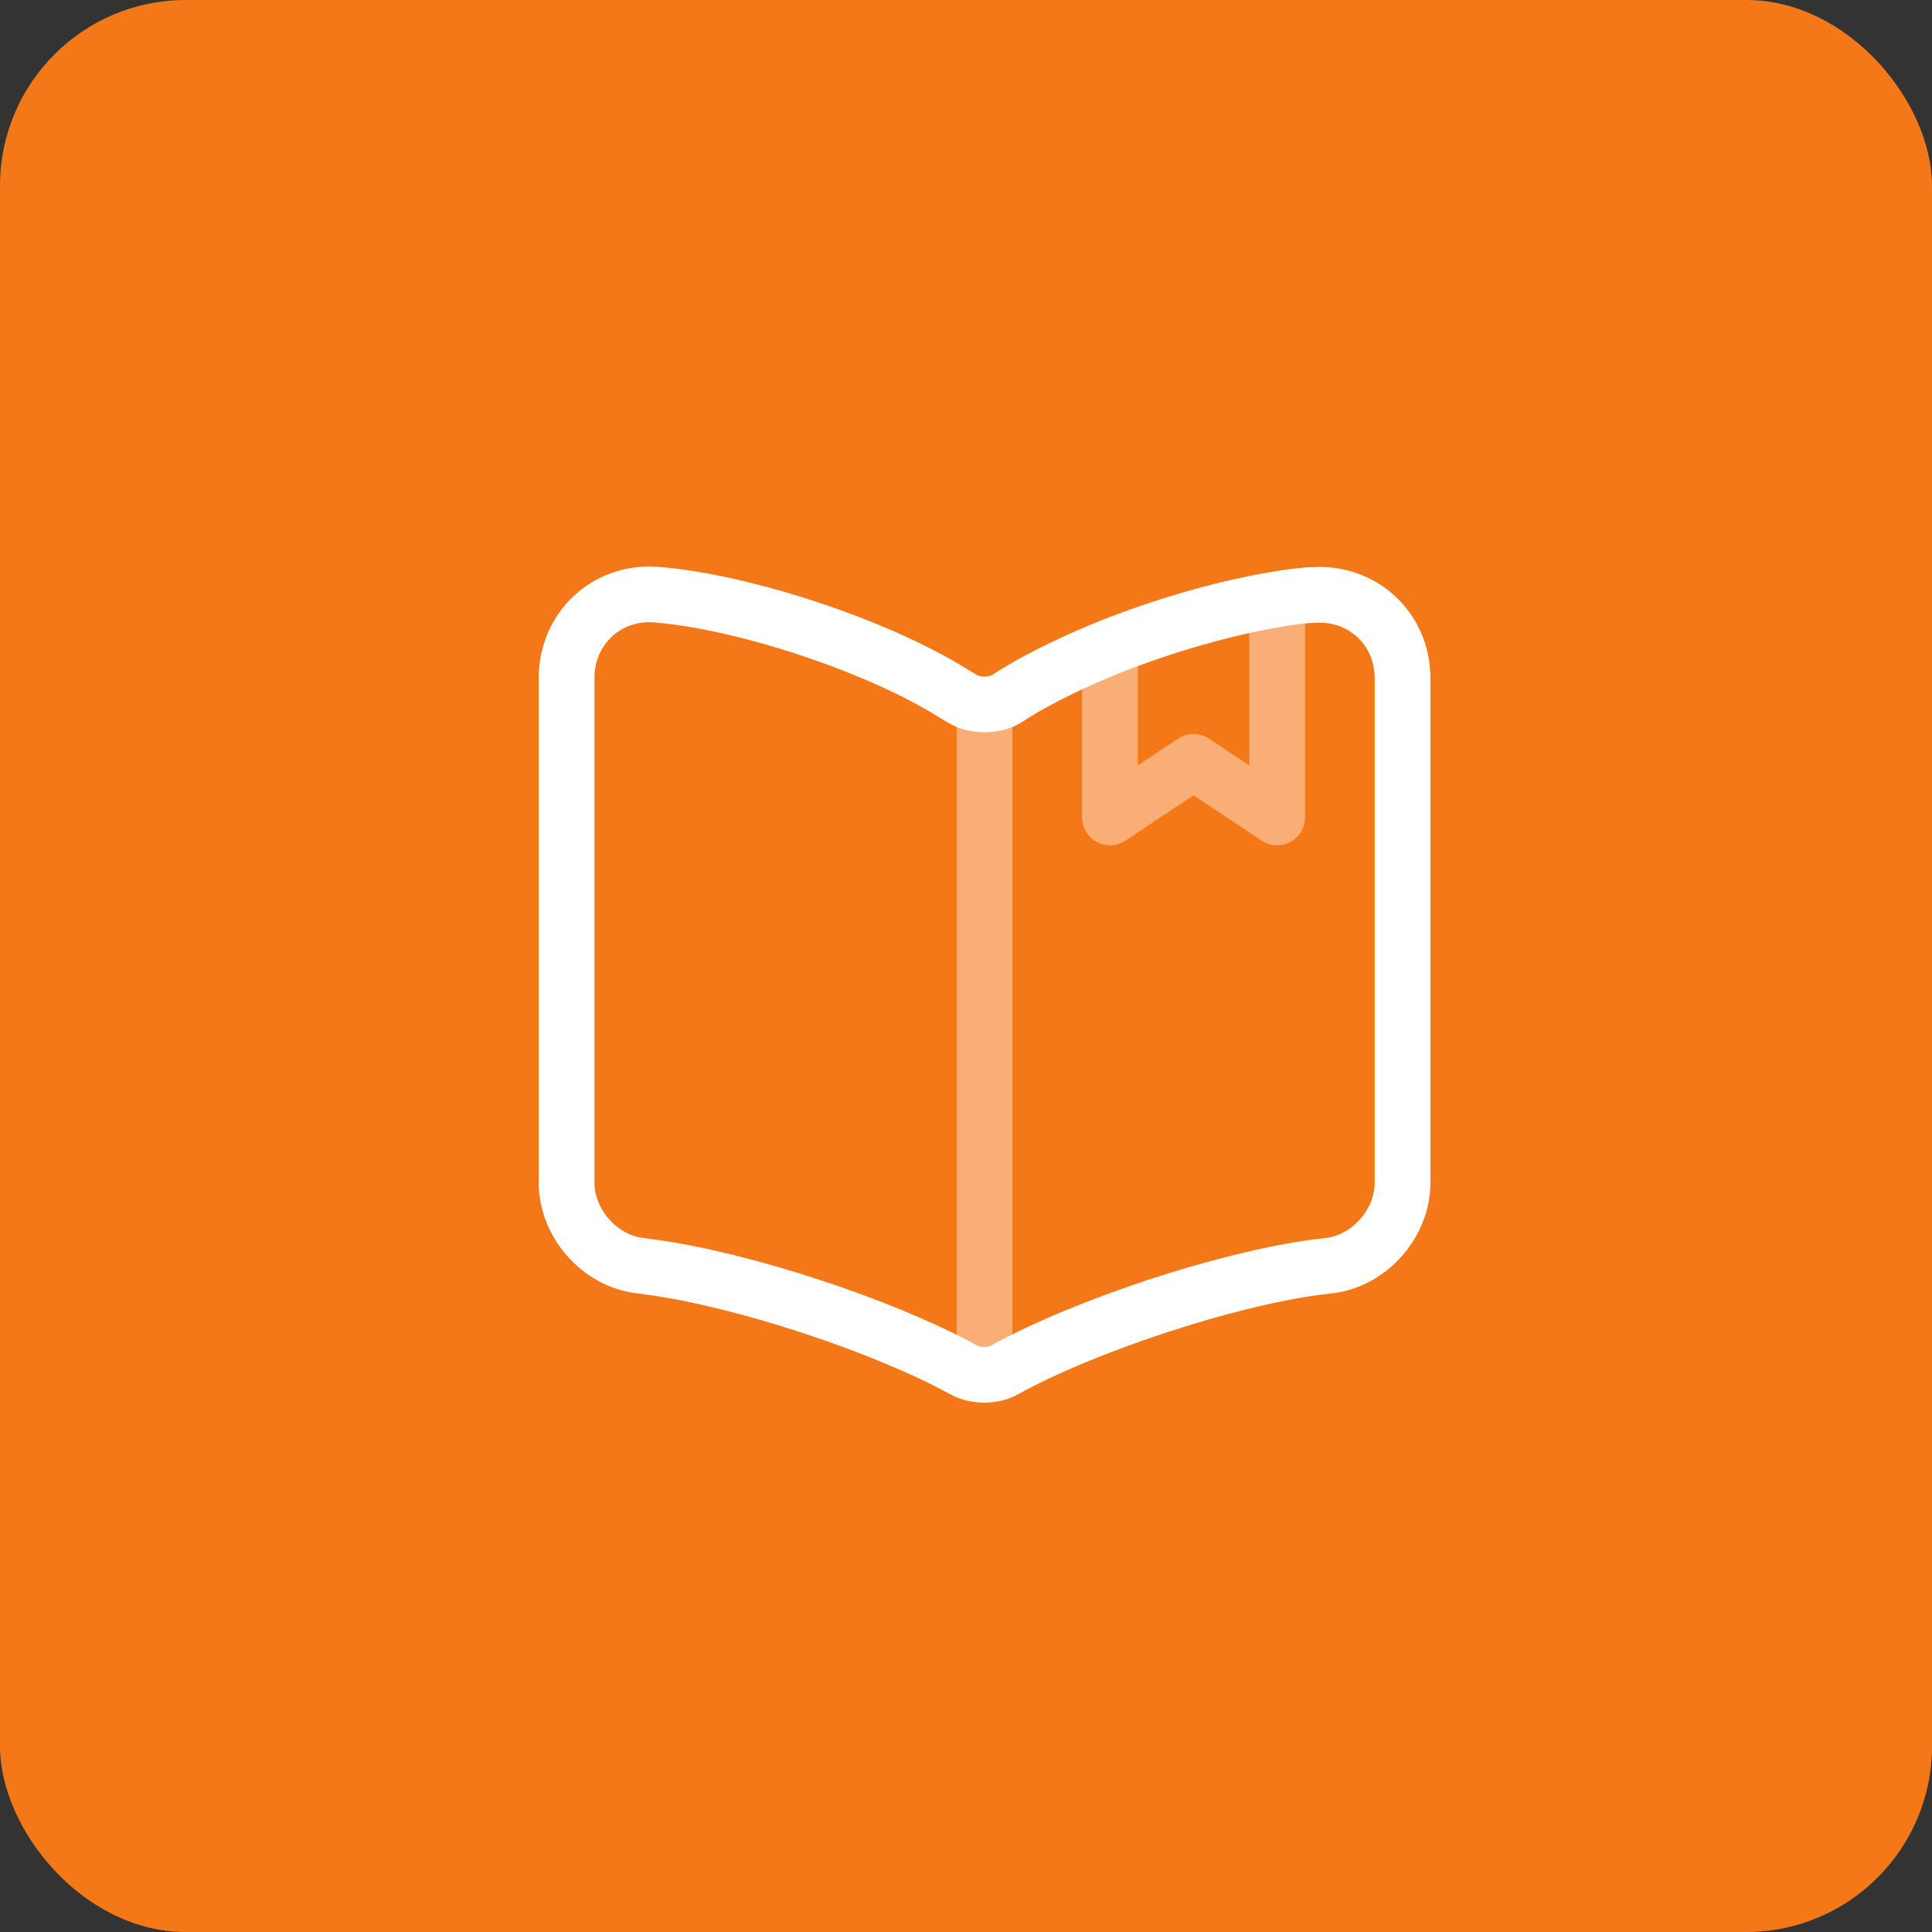 <svg width="52" height="52" viewBox="0 0 52 52" fill="none" xmlns="http://www.w3.org/2000/svg">
<rect x="0" y="0" width="52" height="52" fill="#333333" stroke="none"/>
<rect width="52" height="52" rx="5" fill="#F47817"/>
<path d="M37.75 18.256V31.835C37.75 32.915 36.873 33.927 35.792 34.062L35.421 34.107C32.969 34.434 29.189 35.682 27.029 36.875C26.736 37.044 26.253 37.044 25.949 36.875L25.904 36.852C23.744 35.671 19.975 34.434 17.534 34.107L17.207 34.062C16.128 33.927 15.25 32.915 15.25 31.835V18.245C15.25 16.906 16.341 15.893 17.68 16.006C20.043 16.197 23.62 17.39 25.622 18.639L25.904 18.807C26.23 19.01 26.77 19.01 27.096 18.807L27.288 18.683C27.996 18.245 28.896 17.806 29.875 17.412C31.349 16.827 32.991 16.355 34.375 16.13C34.679 16.073 34.971 16.04 35.241 16.017H35.309C36.648 15.905 37.75 16.906 37.75 18.256Z" stroke="white" stroke-width="1.5" stroke-linecap="round" stroke-linejoin="round"/>
<path opacity="0.4" d="M26.5 19.174V36.049M34.375 16.129V22.001L32.125 20.505L29.875 22.001V17.411C31.349 16.826 32.991 16.354 34.375 16.129V16.129Z" stroke="white" stroke-width="1.5" stroke-linecap="round" stroke-linejoin="round"/>
</svg>
